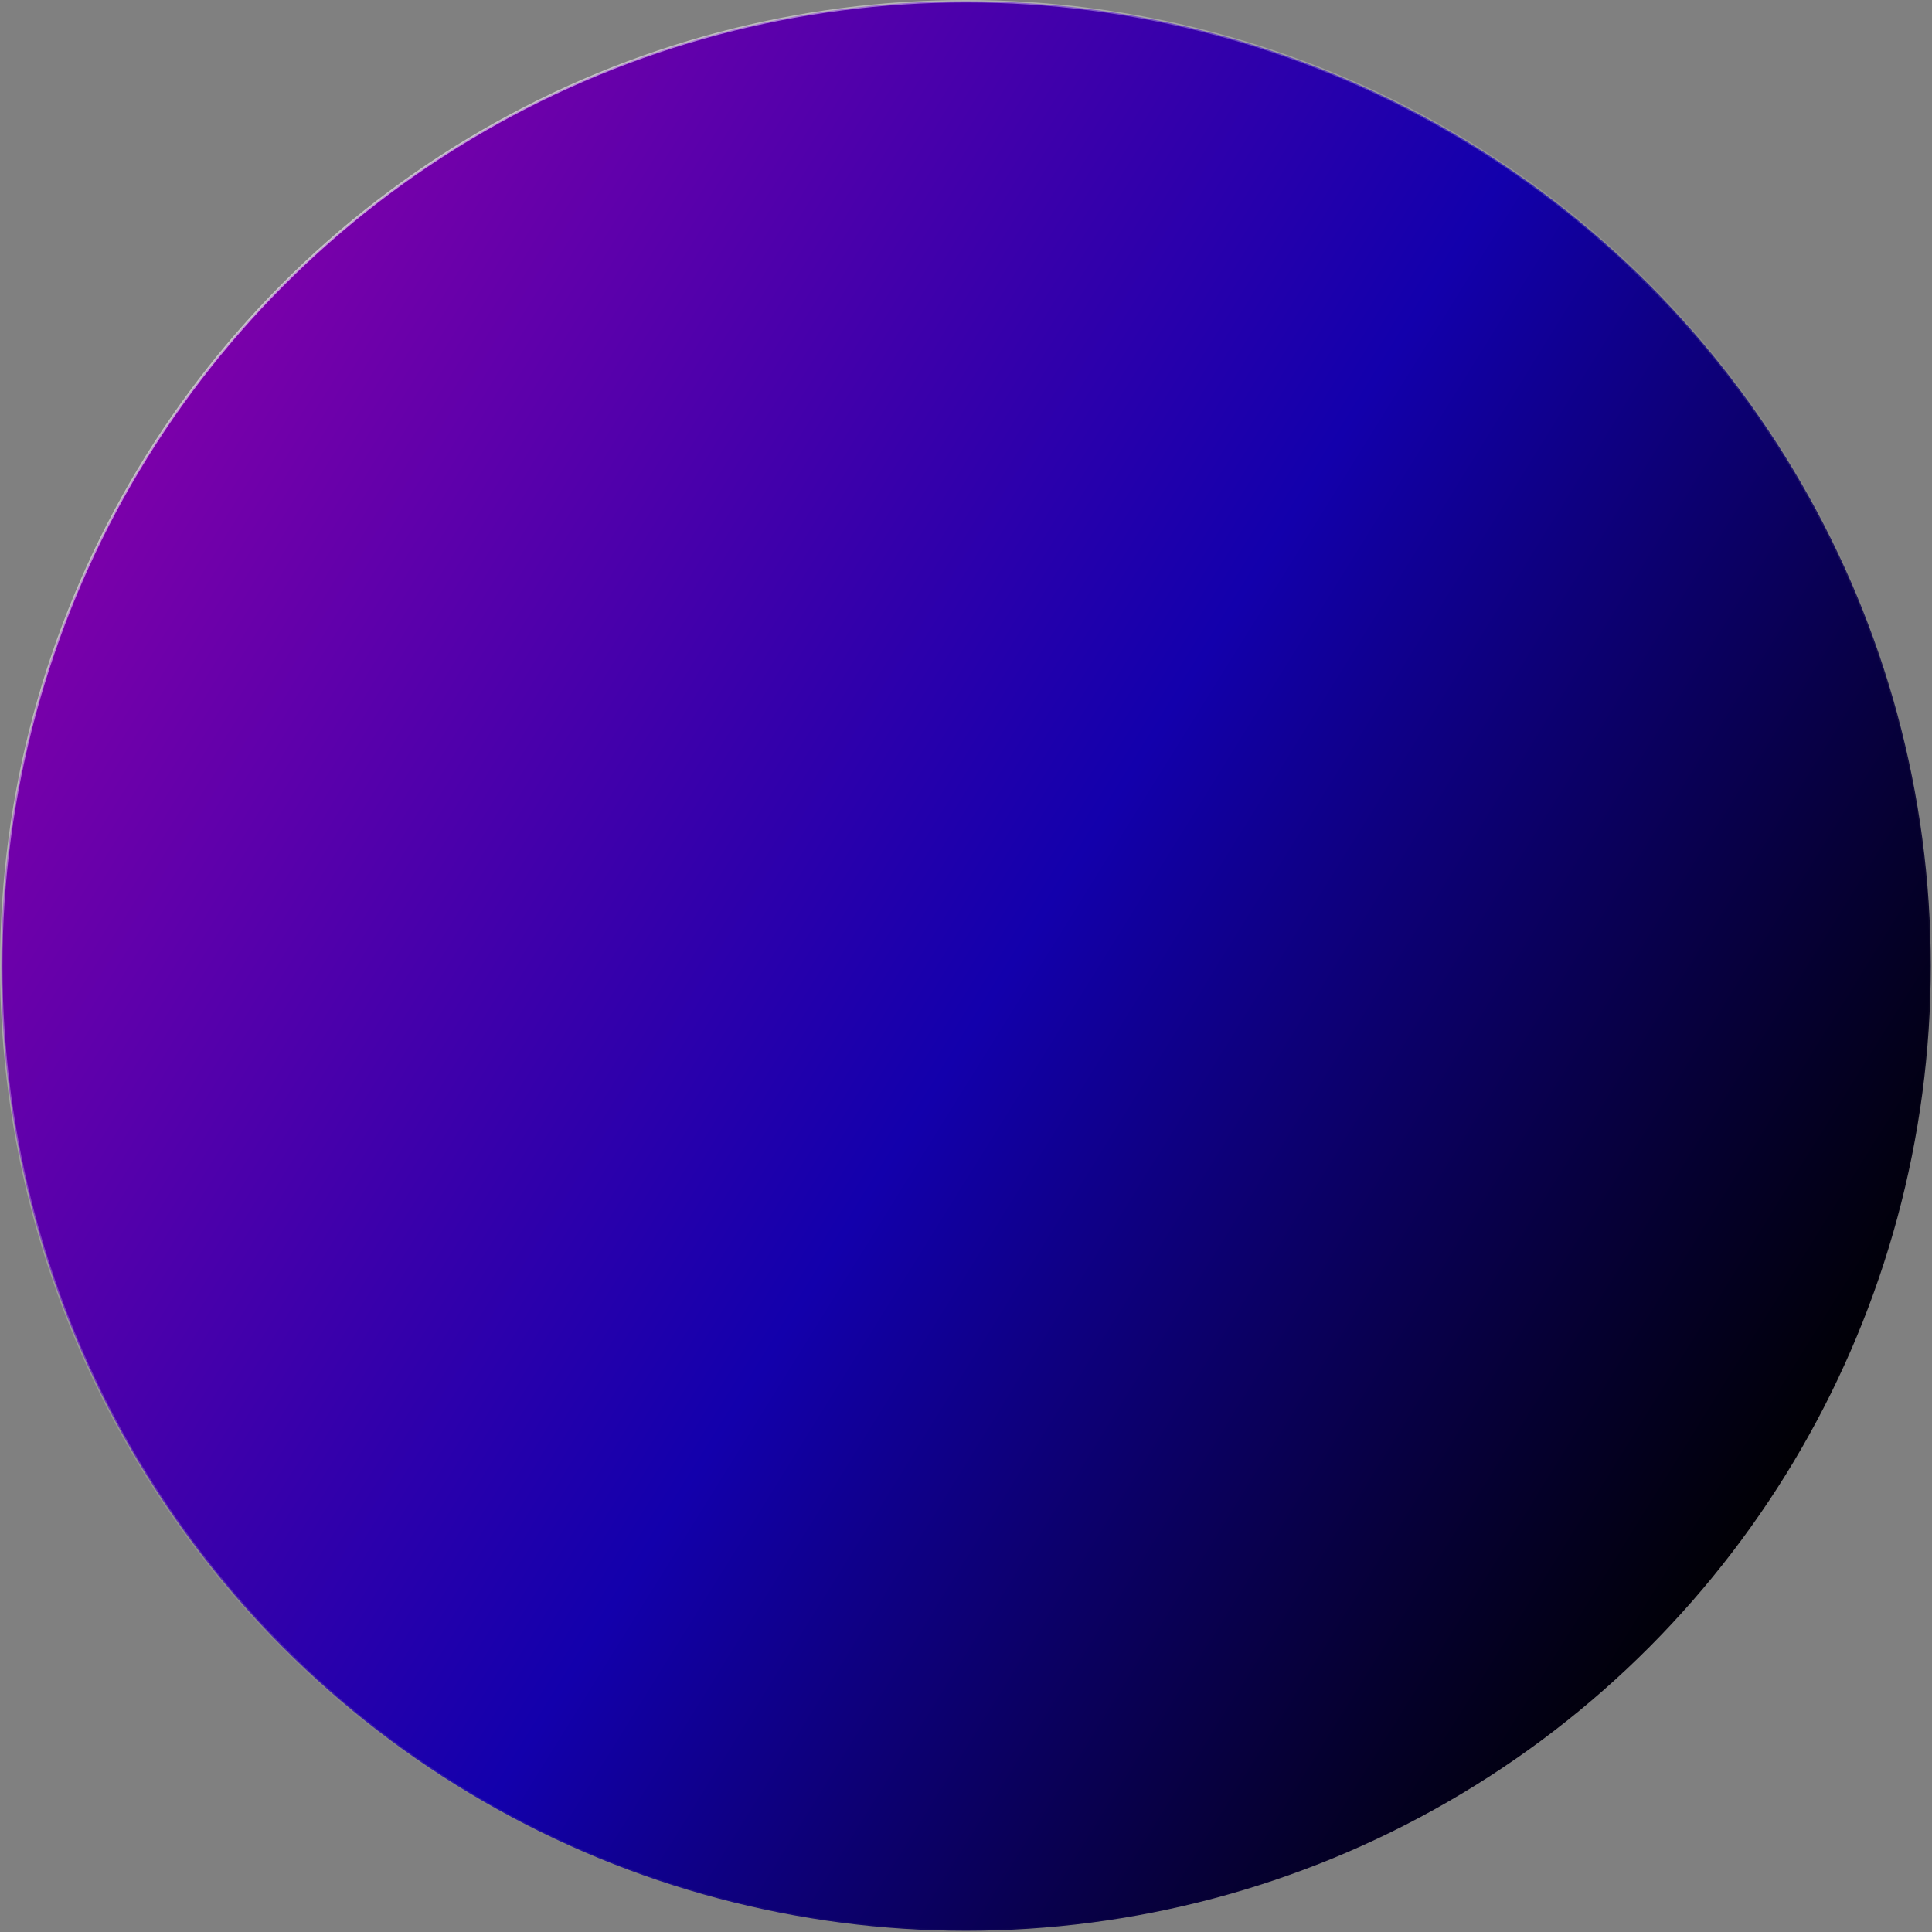 <?xml version="1.0" encoding="UTF-8"?>
<svg width="472px" height="472px" viewBox="0 0 472 472" version="1.1" xmlns="http://www.w3.org/2000/svg" xmlns:xlink="http://www.w3.org/1999/xlink">
    <rect x="0" y="0" width="472" height="472" fill="#808080" stroke="none"/>
    <title>circle-two</title>
    <defs>
        <linearGradient x1="94.249%" y1="75.012%" x2="8.134%" y2="21.443%" id="linearGradient-1">
            <stop stop-color="#000000" offset="0%"></stop>
            <stop stop-color="#1300AC" offset="48.148%"></stop>
            <stop stop-color="#7D00AA" offset="100%"></stop>
        </linearGradient>
        <linearGradient x1="12.274%" y1="14.098%" x2="81.8%" y2="88.996%" id="linearGradient-2">
            <stop stop-color="#FFFFFF" stop-opacity="0.6" offset="0%"></stop>
            <stop stop-color="#FFFFFF" stop-opacity="0.3" offset="23.081%"></stop>
            <stop stop-color="#555555" stop-opacity="0" offset="100%"></stop>
        </linearGradient>
    </defs>
    <g id="Page-1" stroke="none" stroke-width="1" fill="none" fill-rule="evenodd">
        <circle id="circle-two" stroke="url(#linearGradient-2)" stroke-width="0.6" fill="url(#linearGradient-1)" cx="236" cy="236" r="235.7"></circle>
    </g>
</svg>